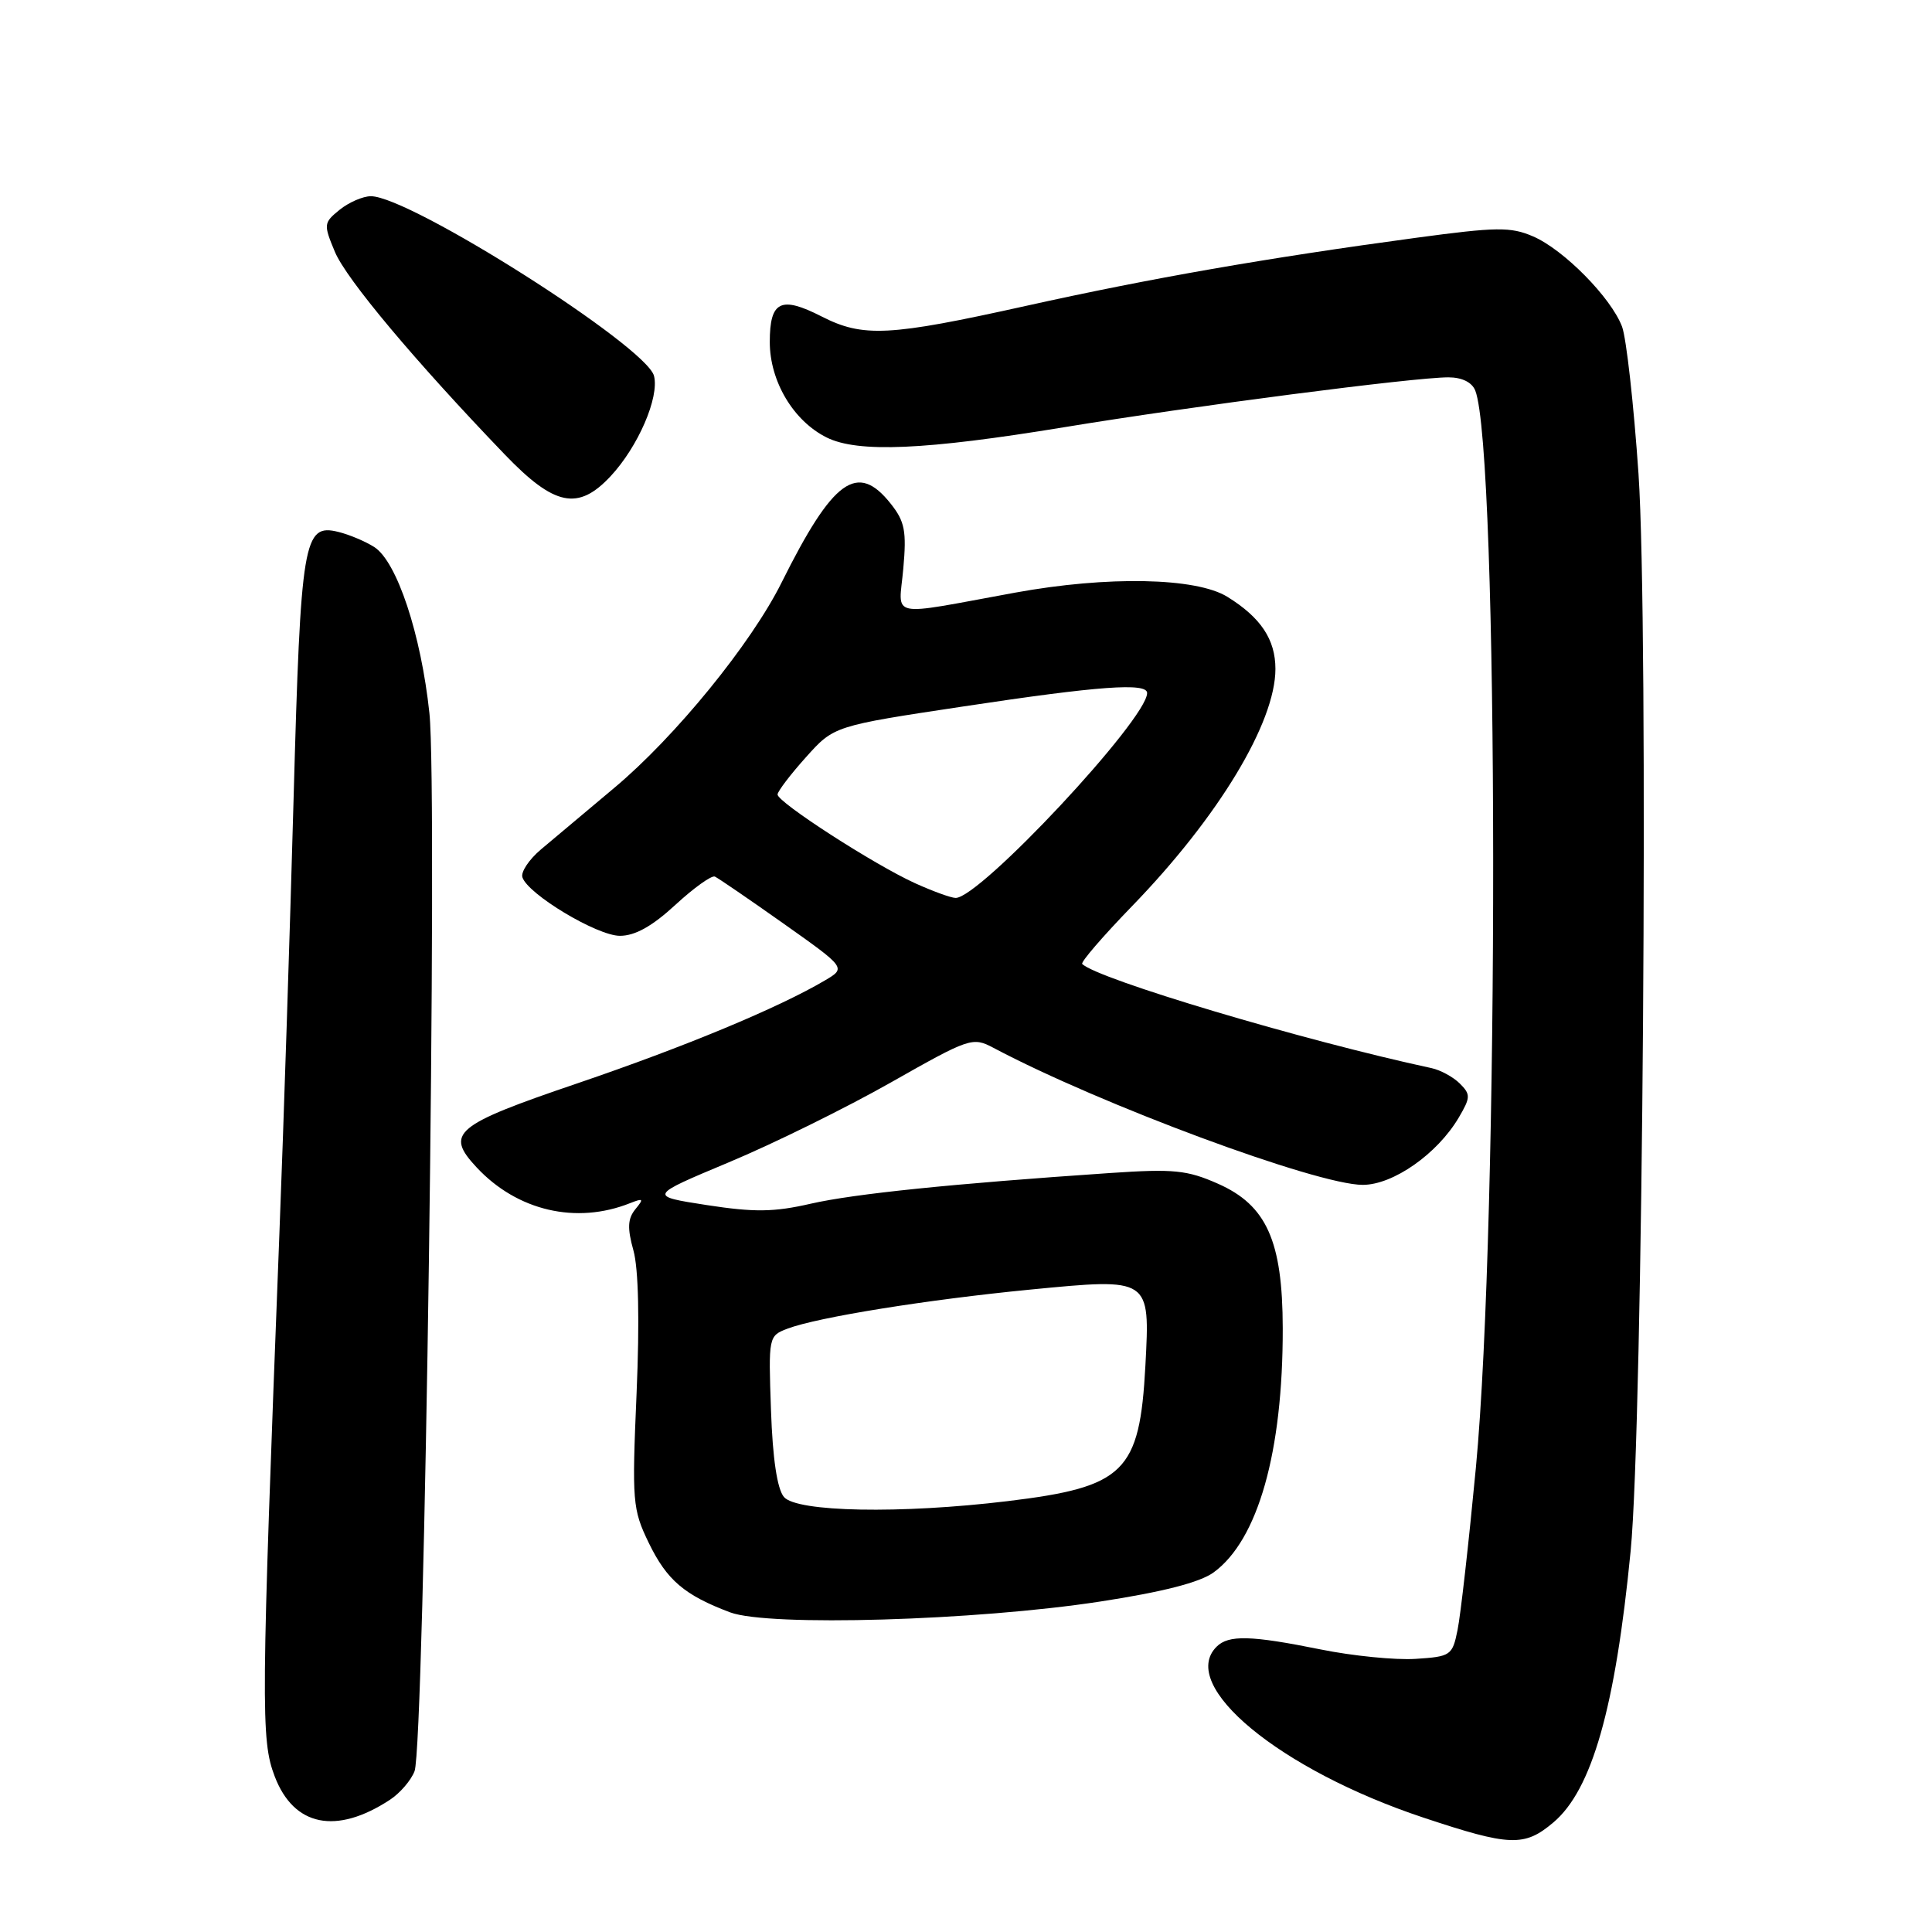 <?xml version="1.0" encoding="UTF-8" standalone="no"?>
<!DOCTYPE svg PUBLIC "-//W3C//DTD SVG 1.1//EN" "http://www.w3.org/Graphics/SVG/1.1/DTD/svg11.dtd" >
<svg xmlns="http://www.w3.org/2000/svg" xmlns:xlink="http://www.w3.org/1999/xlink" version="1.1" viewBox="0 0 256 256">
 <g >
 <path fill="currentColor"
d=" M 205.81 241.50 C 210.94 237.19 214.04 226.31 216.07 205.50 C 217.70 188.80 218.47 82.85 217.11 62.78 C 216.48 53.59 215.50 44.81 214.93 43.28 C 213.48 39.44 207.19 33.06 203.13 31.32 C 200.16 30.04 198.30 30.07 187.63 31.51 C 167.79 34.19 152.43 36.87 135.91 40.54 C 117.79 44.56 114.37 44.74 108.86 41.93 C 103.45 39.17 102.00 39.89 102.00 45.32 C 102.00 50.52 105.13 55.78 109.54 57.97 C 113.66 60.02 122.58 59.64 141.00 56.61 C 158.00 53.81 187.37 50.00 191.91 50.00 C 193.72 50.00 195.04 50.65 195.48 51.75 C 198.60 59.68 198.66 161.87 195.56 194.50 C 194.62 204.40 193.53 214.07 193.13 216.00 C 192.45 219.36 192.23 219.51 187.56 219.81 C 184.89 219.98 179.24 219.42 175.00 218.56 C 165.75 216.69 162.79 216.61 161.20 218.20 C 156.06 223.34 169.57 234.51 188.60 240.84 C 200.08 244.66 201.98 244.73 205.81 241.50 Z  M 51.67 238.48 C 53.00 237.61 54.47 235.90 54.93 234.69 C 56.25 231.23 58.02 105.04 56.90 94.50 C 55.79 84.04 52.60 74.43 49.60 72.49 C 48.44 71.75 46.30 70.84 44.83 70.48 C 40.21 69.34 39.85 71.50 38.90 105.90 C 38.42 123.28 37.58 149.20 37.02 163.50 C 34.59 226.33 34.55 230.53 36.40 235.38 C 38.93 242.01 44.55 243.15 51.67 238.48 Z  M 145.80 212.21 C 154.07 210.94 158.98 209.68 160.80 208.36 C 166.69 204.08 170.00 192.41 169.97 176.00 C 169.95 164.43 167.83 159.70 161.39 156.85 C 157.30 155.04 155.53 154.86 147.11 155.43 C 126.17 156.85 113.22 158.18 107.46 159.49 C 102.54 160.62 99.97 160.65 93.66 159.68 C 85.91 158.48 85.91 158.48 96.58 154.01 C 102.45 151.56 112.10 146.80 118.03 143.44 C 128.51 137.50 128.87 137.38 131.65 138.85 C 145.76 146.34 174.49 157.00 180.57 157.00 C 184.60 157.00 190.45 152.90 193.29 148.09 C 194.86 145.42 194.88 145.02 193.44 143.58 C 192.57 142.71 190.88 141.79 189.68 141.53 C 172.74 137.89 145.40 129.73 143.40 127.73 C 143.17 127.50 146.16 124.03 150.04 120.03 C 161.45 108.25 169.00 95.75 169.00 88.64 C 169.00 84.73 167.06 81.82 162.63 79.08 C 158.49 76.52 146.77 76.29 134.50 78.53 C 117.35 81.66 119.10 82.03 119.69 75.36 C 120.14 70.37 119.89 69.09 118.03 66.75 C 113.61 61.17 110.39 63.49 103.56 77.20 C 99.53 85.30 89.46 97.65 81.39 104.40 C 77.60 107.57 73.22 111.25 71.66 112.57 C 70.10 113.89 69.00 115.54 69.22 116.24 C 69.93 118.48 79.12 124.00 82.14 124.00 C 84.15 124.00 86.41 122.74 89.49 119.90 C 91.93 117.65 94.28 115.97 94.72 116.15 C 95.15 116.34 99.24 119.14 103.81 122.37 C 112.12 128.25 112.12 128.25 109.31 129.91 C 103.14 133.55 90.75 138.70 76.50 143.55 C 60.20 149.09 58.93 150.16 63.16 154.69 C 68.54 160.45 76.36 162.27 83.50 159.42 C 85.25 158.73 85.34 158.83 84.18 160.24 C 83.17 161.49 83.11 162.74 83.93 165.68 C 84.61 168.11 84.76 175.00 84.35 184.62 C 83.73 198.99 83.81 199.98 85.96 204.43 C 88.36 209.38 90.69 211.37 96.76 213.65 C 101.84 215.55 129.29 214.75 145.80 212.21 Z  M 80.90 63.11 C 84.55 59.20 87.38 52.66 86.66 49.81 C 85.66 45.89 54.33 26.00 49.14 26.00 C 48.09 26.00 46.23 26.81 45.01 27.79 C 42.88 29.52 42.85 29.72 44.38 33.38 C 45.90 37.00 54.94 47.79 66.91 60.25 C 73.47 67.07 76.60 67.71 80.90 63.11 Z  M 103.87 198.35 C 102.98 197.27 102.38 193.28 102.16 186.86 C 101.82 177.10 101.83 177.01 104.36 176.05 C 108.34 174.54 122.86 172.21 136.49 170.88 C 152.48 169.33 152.39 169.27 151.77 180.97 C 151.01 195.09 149.03 197.03 133.50 198.91 C 119.35 200.62 105.54 200.36 103.87 198.35 Z  M 121.25 117.03 C 115.83 114.57 102.99 106.28 103.03 105.27 C 103.05 104.85 104.73 102.63 106.78 100.35 C 110.50 96.19 110.50 96.19 127.70 93.60 C 145.63 90.89 152.00 90.43 152.00 91.83 C 152.00 95.30 129.81 119.04 126.62 118.98 C 126.00 118.97 123.59 118.09 121.25 117.03 Z "/>
</g>
</svg>